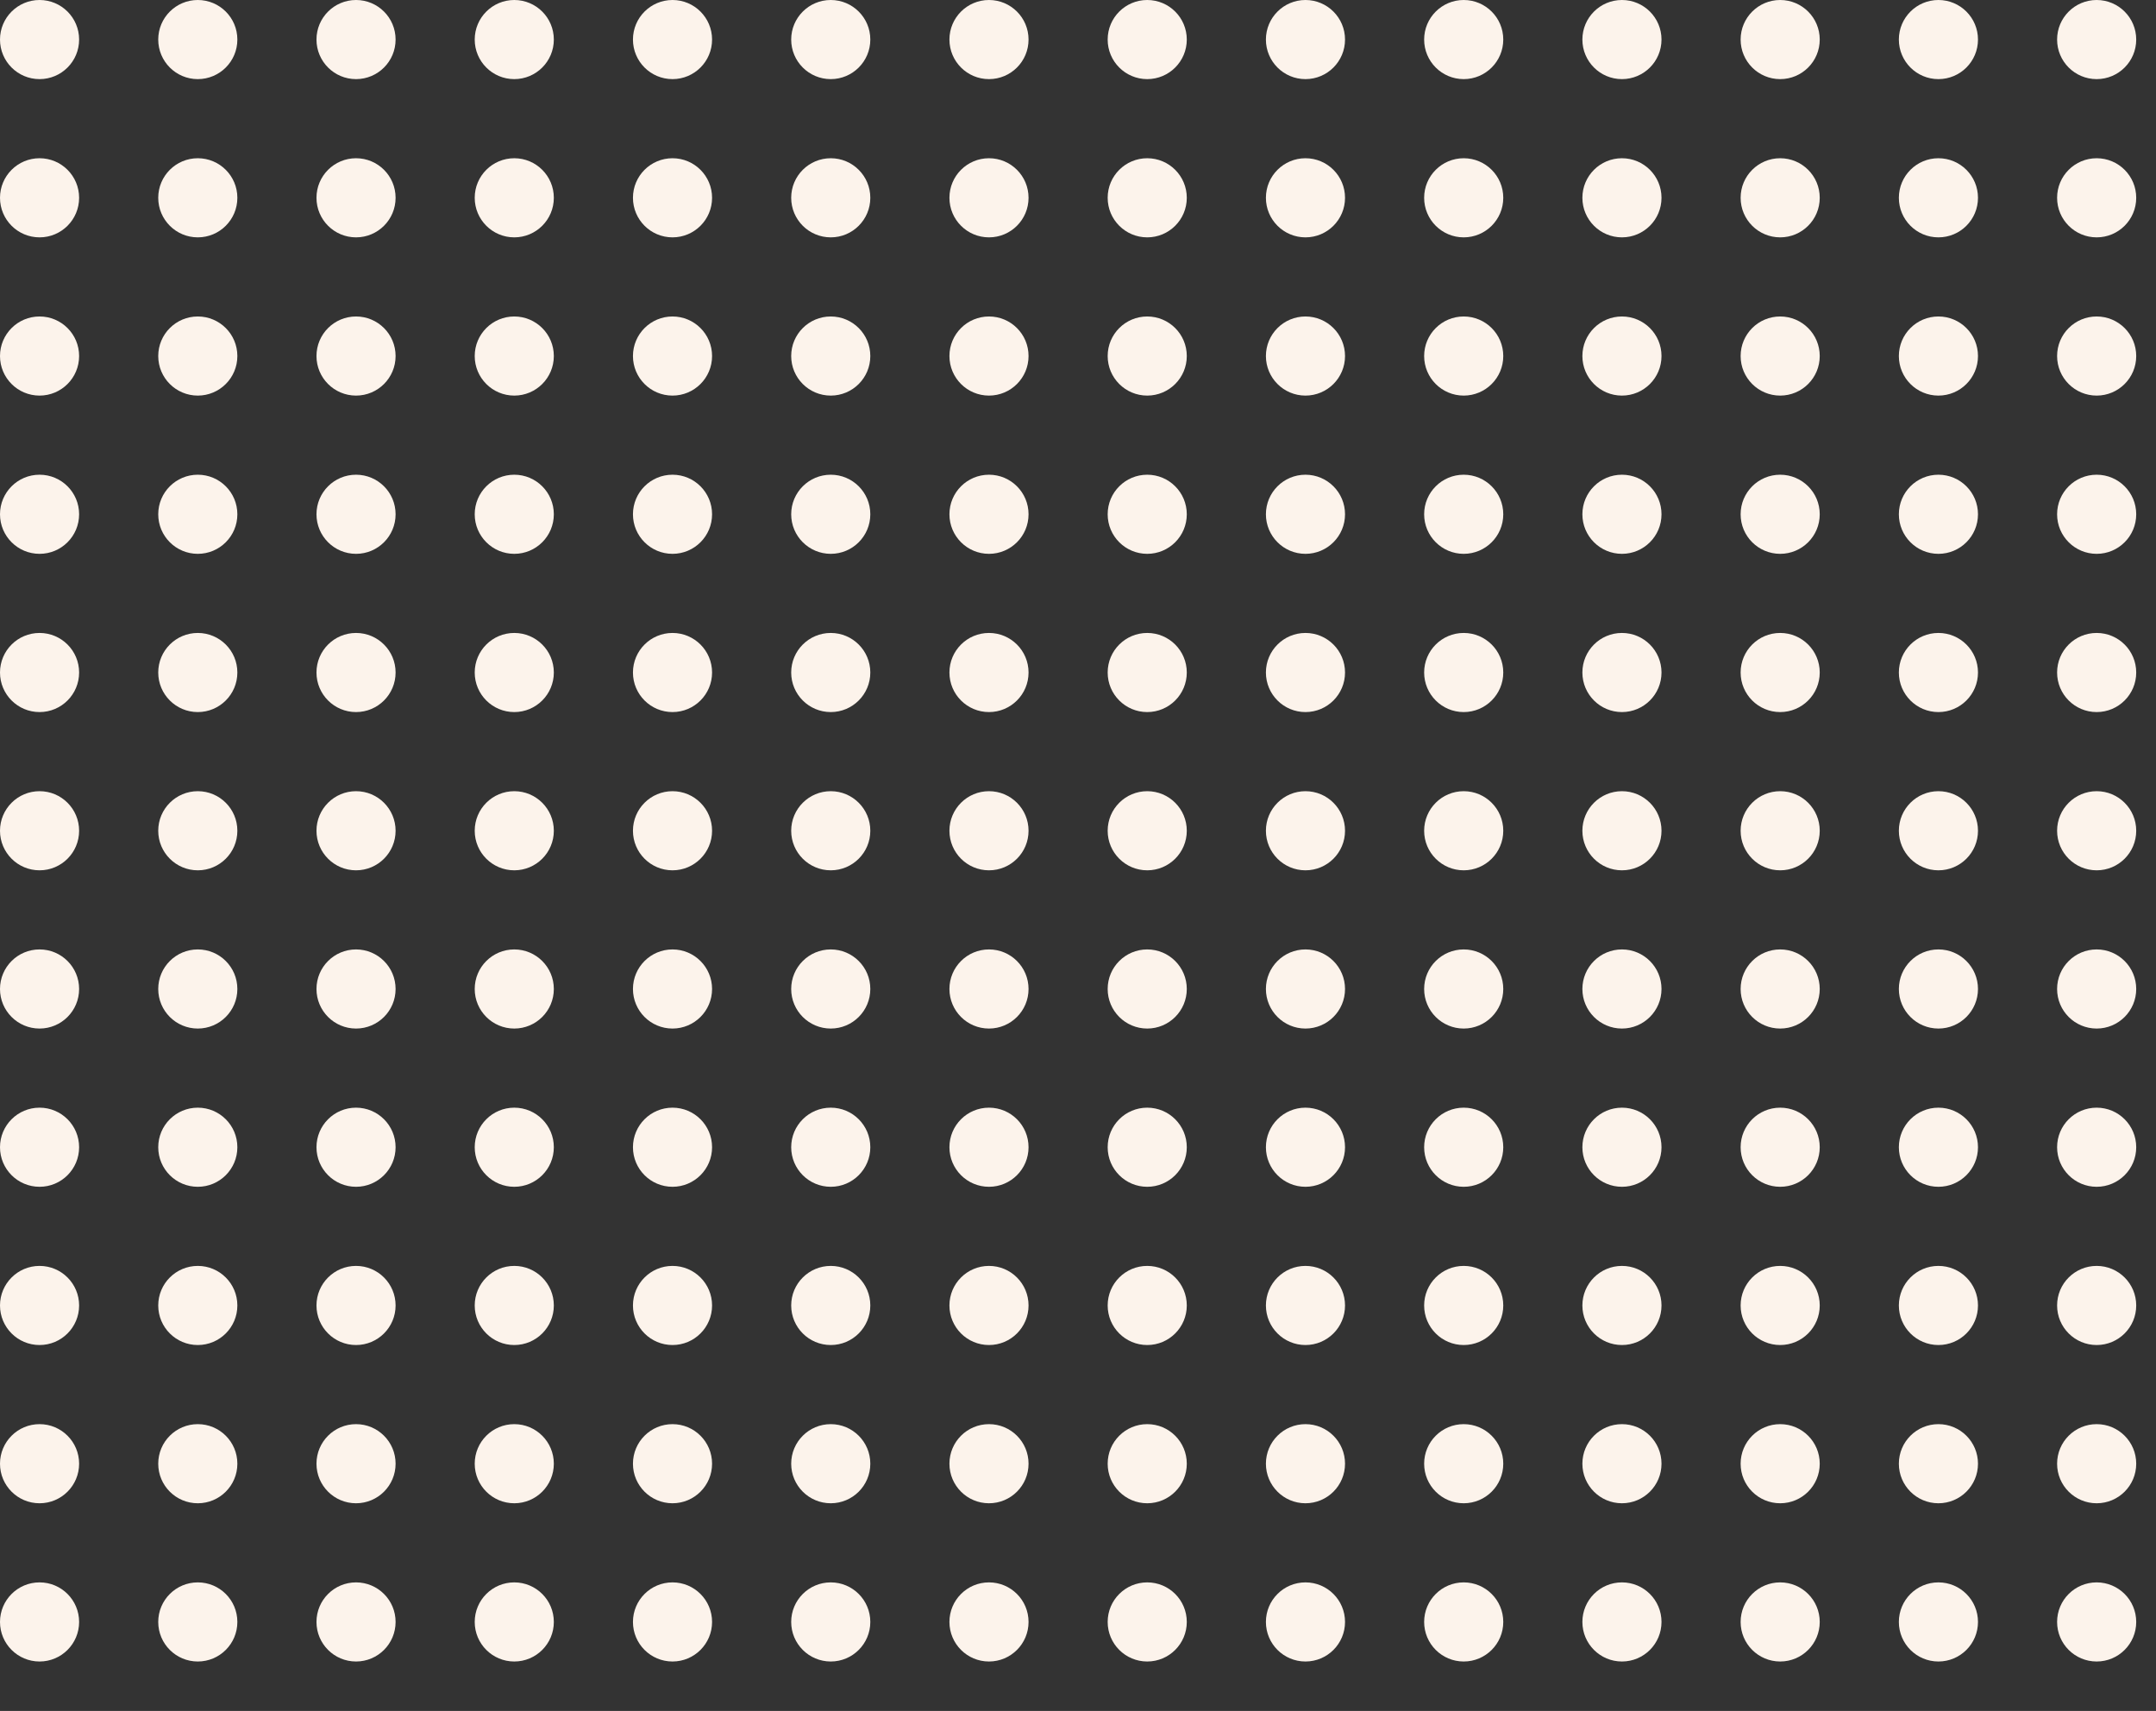 <svg xmlns="http://www.w3.org/2000/svg" xmlns:xlink="http://www.w3.org/1999/xlink" width="218" height="173" viewBox="0 0 218 173">
  <rect x="0" y="0" width="218" height="173" fill="#333333" stroke="none"/>
  <defs>
    <clipPath id="clip-path">
      <rect width="218" height="173" fill="none"/>
    </clipPath>
  </defs>
  <g id="Repeat_Grid_13" data-name="Repeat Grid 13" clip-path="url(#clip-path)">
    <g transform="translate(-1621 -3053)">
      <circle id="Ellipse_5" data-name="Ellipse 5" cx="4" cy="4" r="4" transform="translate(1621 3053)" fill="#fcf3eb"/>
    </g>
    <g transform="translate(-1605 -3053)">
      <circle id="Ellipse_5-2" data-name="Ellipse 5" cx="4" cy="4" r="4" transform="translate(1621 3053)" fill="#fcf3eb"/>
    </g>
    <g transform="translate(-1589 -3053)">
      <circle id="Ellipse_5-3" data-name="Ellipse 5" cx="4" cy="4" r="4" transform="translate(1621 3053)" fill="#fcf3eb"/>
    </g>
    <g transform="translate(-1573 -3053)">
      <circle id="Ellipse_5-4" data-name="Ellipse 5" cx="4" cy="4" r="4" transform="translate(1621 3053)" fill="#fcf3eb"/>
    </g>
    <g transform="translate(-1557 -3053)">
      <circle id="Ellipse_5-5" data-name="Ellipse 5" cx="4" cy="4" r="4" transform="translate(1621 3053)" fill="#fcf3eb"/>
    </g>
    <g transform="translate(-1541 -3053)">
      <circle id="Ellipse_5-6" data-name="Ellipse 5" cx="4" cy="4" r="4" transform="translate(1621 3053)" fill="#fcf3eb"/>
    </g>
    <g transform="translate(-1525 -3053)">
      <circle id="Ellipse_5-7" data-name="Ellipse 5" cx="4" cy="4" r="4" transform="translate(1621 3053)" fill="#fcf3eb"/>
    </g>
    <g transform="translate(-1509 -3053)">
      <circle id="Ellipse_5-8" data-name="Ellipse 5" cx="4" cy="4" r="4" transform="translate(1621 3053)" fill="#fcf3eb"/>
    </g>
    <g transform="translate(-1493 -3053)">
      <circle id="Ellipse_5-9" data-name="Ellipse 5" cx="4" cy="4" r="4" transform="translate(1621 3053)" fill="#fcf3eb"/>
    </g>
    <g transform="translate(-1477 -3053)">
      <circle id="Ellipse_5-10" data-name="Ellipse 5" cx="4" cy="4" r="4" transform="translate(1621 3053)" fill="#fcf3eb"/>
    </g>
    <g transform="translate(-1461 -3053)">
      <circle id="Ellipse_5-11" data-name="Ellipse 5" cx="4" cy="4" r="4" transform="translate(1621 3053)" fill="#fcf3eb"/>
    </g>
    <g transform="translate(-1445 -3053)">
      <circle id="Ellipse_5-12" data-name="Ellipse 5" cx="4" cy="4" r="4" transform="translate(1621 3053)" fill="#fcf3eb"/>
    </g>
    <g transform="translate(-1429 -3053)">
      <circle id="Ellipse_5-13" data-name="Ellipse 5" cx="4" cy="4" r="4" transform="translate(1621 3053)" fill="#fcf3eb"/>
    </g>
    <g transform="translate(-1413 -3053)">
      <circle id="Ellipse_5-14" data-name="Ellipse 5" cx="4" cy="4" r="4" transform="translate(1621 3053)" fill="#fcf3eb"/>
    </g>
    <g transform="translate(-1621 -3037)">
      <circle id="Ellipse_5-15" data-name="Ellipse 5" cx="4" cy="4" r="4" transform="translate(1621 3053)" fill="#fcf3eb"/>
    </g>
    <g transform="translate(-1605 -3037)">
      <circle id="Ellipse_5-16" data-name="Ellipse 5" cx="4" cy="4" r="4" transform="translate(1621 3053)" fill="#fcf3eb"/>
    </g>
    <g transform="translate(-1589 -3037)">
      <circle id="Ellipse_5-17" data-name="Ellipse 5" cx="4" cy="4" r="4" transform="translate(1621 3053)" fill="#fcf3eb"/>
    </g>
    <g transform="translate(-1573 -3037)">
      <circle id="Ellipse_5-18" data-name="Ellipse 5" cx="4" cy="4" r="4" transform="translate(1621 3053)" fill="#fcf3eb"/>
    </g>
    <g transform="translate(-1557 -3037)">
      <circle id="Ellipse_5-19" data-name="Ellipse 5" cx="4" cy="4" r="4" transform="translate(1621 3053)" fill="#fcf3eb"/>
    </g>
    <g transform="translate(-1541 -3037)">
      <circle id="Ellipse_5-20" data-name="Ellipse 5" cx="4" cy="4" r="4" transform="translate(1621 3053)" fill="#fcf3eb"/>
    </g>
    <g transform="translate(-1525 -3037)">
      <circle id="Ellipse_5-21" data-name="Ellipse 5" cx="4" cy="4" r="4" transform="translate(1621 3053)" fill="#fcf3eb"/>
    </g>
    <g transform="translate(-1509 -3037)">
      <circle id="Ellipse_5-22" data-name="Ellipse 5" cx="4" cy="4" r="4" transform="translate(1621 3053)" fill="#fcf3eb"/>
    </g>
    <g transform="translate(-1493 -3037)">
      <circle id="Ellipse_5-23" data-name="Ellipse 5" cx="4" cy="4" r="4" transform="translate(1621 3053)" fill="#fcf3eb"/>
    </g>
    <g transform="translate(-1477 -3037)">
      <circle id="Ellipse_5-24" data-name="Ellipse 5" cx="4" cy="4" r="4" transform="translate(1621 3053)" fill="#fcf3eb"/>
    </g>
    <g transform="translate(-1461 -3037)">
      <circle id="Ellipse_5-25" data-name="Ellipse 5" cx="4" cy="4" r="4" transform="translate(1621 3053)" fill="#fcf3eb"/>
    </g>
    <g transform="translate(-1445 -3037)">
      <circle id="Ellipse_5-26" data-name="Ellipse 5" cx="4" cy="4" r="4" transform="translate(1621 3053)" fill="#fcf3eb"/>
    </g>
    <g transform="translate(-1429 -3037)">
      <circle id="Ellipse_5-27" data-name="Ellipse 5" cx="4" cy="4" r="4" transform="translate(1621 3053)" fill="#fcf3eb"/>
    </g>
    <g transform="translate(-1413 -3037)">
      <circle id="Ellipse_5-28" data-name="Ellipse 5" cx="4" cy="4" r="4" transform="translate(1621 3053)" fill="#fcf3eb"/>
    </g>
    <g transform="translate(-1621 -3021)">
      <circle id="Ellipse_5-29" data-name="Ellipse 5" cx="4" cy="4" r="4" transform="translate(1621 3053)" fill="#fcf3eb"/>
    </g>
    <g transform="translate(-1605 -3021)">
      <circle id="Ellipse_5-30" data-name="Ellipse 5" cx="4" cy="4" r="4" transform="translate(1621 3053)" fill="#fcf3eb"/>
    </g>
    <g transform="translate(-1589 -3021)">
      <circle id="Ellipse_5-31" data-name="Ellipse 5" cx="4" cy="4" r="4" transform="translate(1621 3053)" fill="#fcf3eb"/>
    </g>
    <g transform="translate(-1573 -3021)">
      <circle id="Ellipse_5-32" data-name="Ellipse 5" cx="4" cy="4" r="4" transform="translate(1621 3053)" fill="#fcf3eb"/>
    </g>
    <g transform="translate(-1557 -3021)">
      <circle id="Ellipse_5-33" data-name="Ellipse 5" cx="4" cy="4" r="4" transform="translate(1621 3053)" fill="#fcf3eb"/>
    </g>
    <g transform="translate(-1541 -3021)">
      <circle id="Ellipse_5-34" data-name="Ellipse 5" cx="4" cy="4" r="4" transform="translate(1621 3053)" fill="#fcf3eb"/>
    </g>
    <g transform="translate(-1525 -3021)">
      <circle id="Ellipse_5-35" data-name="Ellipse 5" cx="4" cy="4" r="4" transform="translate(1621 3053)" fill="#fcf3eb"/>
    </g>
    <g transform="translate(-1509 -3021)">
      <circle id="Ellipse_5-36" data-name="Ellipse 5" cx="4" cy="4" r="4" transform="translate(1621 3053)" fill="#fcf3eb"/>
    </g>
    <g transform="translate(-1493 -3021)">
      <circle id="Ellipse_5-37" data-name="Ellipse 5" cx="4" cy="4" r="4" transform="translate(1621 3053)" fill="#fcf3eb"/>
    </g>
    <g transform="translate(-1477 -3021)">
      <circle id="Ellipse_5-38" data-name="Ellipse 5" cx="4" cy="4" r="4" transform="translate(1621 3053)" fill="#fcf3eb"/>
    </g>
    <g transform="translate(-1461 -3021)">
      <circle id="Ellipse_5-39" data-name="Ellipse 5" cx="4" cy="4" r="4" transform="translate(1621 3053)" fill="#fcf3eb"/>
    </g>
    <g transform="translate(-1445 -3021)">
      <circle id="Ellipse_5-40" data-name="Ellipse 5" cx="4" cy="4" r="4" transform="translate(1621 3053)" fill="#fcf3eb"/>
    </g>
    <g transform="translate(-1429 -3021)">
      <circle id="Ellipse_5-41" data-name="Ellipse 5" cx="4" cy="4" r="4" transform="translate(1621 3053)" fill="#fcf3eb"/>
    </g>
    <g transform="translate(-1413 -3021)">
      <circle id="Ellipse_5-42" data-name="Ellipse 5" cx="4" cy="4" r="4" transform="translate(1621 3053)" fill="#fcf3eb"/>
    </g>
    <g transform="translate(-1621 -3005)">
      <circle id="Ellipse_5-43" data-name="Ellipse 5" cx="4" cy="4" r="4" transform="translate(1621 3053)" fill="#fcf3eb"/>
    </g>
    <g transform="translate(-1605 -3005)">
      <circle id="Ellipse_5-44" data-name="Ellipse 5" cx="4" cy="4" r="4" transform="translate(1621 3053)" fill="#fcf3eb"/>
    </g>
    <g transform="translate(-1589 -3005)">
      <circle id="Ellipse_5-45" data-name="Ellipse 5" cx="4" cy="4" r="4" transform="translate(1621 3053)" fill="#fcf3eb"/>
    </g>
    <g transform="translate(-1573 -3005)">
      <circle id="Ellipse_5-46" data-name="Ellipse 5" cx="4" cy="4" r="4" transform="translate(1621 3053)" fill="#fcf3eb"/>
    </g>
    <g transform="translate(-1557 -3005)">
      <circle id="Ellipse_5-47" data-name="Ellipse 5" cx="4" cy="4" r="4" transform="translate(1621 3053)" fill="#fcf3eb"/>
    </g>
    <g transform="translate(-1541 -3005)">
      <circle id="Ellipse_5-48" data-name="Ellipse 5" cx="4" cy="4" r="4" transform="translate(1621 3053)" fill="#fcf3eb"/>
    </g>
    <g transform="translate(-1525 -3005)">
      <circle id="Ellipse_5-49" data-name="Ellipse 5" cx="4" cy="4" r="4" transform="translate(1621 3053)" fill="#fcf3eb"/>
    </g>
    <g transform="translate(-1509 -3005)">
      <circle id="Ellipse_5-50" data-name="Ellipse 5" cx="4" cy="4" r="4" transform="translate(1621 3053)" fill="#fcf3eb"/>
    </g>
    <g transform="translate(-1493 -3005)">
      <circle id="Ellipse_5-51" data-name="Ellipse 5" cx="4" cy="4" r="4" transform="translate(1621 3053)" fill="#fcf3eb"/>
    </g>
    <g transform="translate(-1477 -3005)">
      <circle id="Ellipse_5-52" data-name="Ellipse 5" cx="4" cy="4" r="4" transform="translate(1621 3053)" fill="#fcf3eb"/>
    </g>
    <g transform="translate(-1461 -3005)">
      <circle id="Ellipse_5-53" data-name="Ellipse 5" cx="4" cy="4" r="4" transform="translate(1621 3053)" fill="#fcf3eb"/>
    </g>
    <g transform="translate(-1445 -3005)">
      <circle id="Ellipse_5-54" data-name="Ellipse 5" cx="4" cy="4" r="4" transform="translate(1621 3053)" fill="#fcf3eb"/>
    </g>
    <g transform="translate(-1429 -3005)">
      <circle id="Ellipse_5-55" data-name="Ellipse 5" cx="4" cy="4" r="4" transform="translate(1621 3053)" fill="#fcf3eb"/>
    </g>
    <g transform="translate(-1413 -3005)">
      <circle id="Ellipse_5-56" data-name="Ellipse 5" cx="4" cy="4" r="4" transform="translate(1621 3053)" fill="#fcf3eb"/>
    </g>
    <g transform="translate(-1621 -2989)">
      <circle id="Ellipse_5-57" data-name="Ellipse 5" cx="4" cy="4" r="4" transform="translate(1621 3053)" fill="#fcf3eb"/>
    </g>
    <g transform="translate(-1605 -2989)">
      <circle id="Ellipse_5-58" data-name="Ellipse 5" cx="4" cy="4" r="4" transform="translate(1621 3053)" fill="#fcf3eb"/>
    </g>
    <g transform="translate(-1589 -2989)">
      <circle id="Ellipse_5-59" data-name="Ellipse 5" cx="4" cy="4" r="4" transform="translate(1621 3053)" fill="#fcf3eb"/>
    </g>
    <g transform="translate(-1573 -2989)">
      <circle id="Ellipse_5-60" data-name="Ellipse 5" cx="4" cy="4" r="4" transform="translate(1621 3053)" fill="#fcf3eb"/>
    </g>
    <g transform="translate(-1557 -2989)">
      <circle id="Ellipse_5-61" data-name="Ellipse 5" cx="4" cy="4" r="4" transform="translate(1621 3053)" fill="#fcf3eb"/>
    </g>
    <g transform="translate(-1541 -2989)">
      <circle id="Ellipse_5-62" data-name="Ellipse 5" cx="4" cy="4" r="4" transform="translate(1621 3053)" fill="#fcf3eb"/>
    </g>
    <g transform="translate(-1525 -2989)">
      <circle id="Ellipse_5-63" data-name="Ellipse 5" cx="4" cy="4" r="4" transform="translate(1621 3053)" fill="#fcf3eb"/>
    </g>
    <g transform="translate(-1509 -2989)">
      <circle id="Ellipse_5-64" data-name="Ellipse 5" cx="4" cy="4" r="4" transform="translate(1621 3053)" fill="#fcf3eb"/>
    </g>
    <g transform="translate(-1493 -2989)">
      <circle id="Ellipse_5-65" data-name="Ellipse 5" cx="4" cy="4" r="4" transform="translate(1621 3053)" fill="#fcf3eb"/>
    </g>
    <g transform="translate(-1477 -2989)">
      <circle id="Ellipse_5-66" data-name="Ellipse 5" cx="4" cy="4" r="4" transform="translate(1621 3053)" fill="#fcf3eb"/>
    </g>
    <g transform="translate(-1461 -2989)">
      <circle id="Ellipse_5-67" data-name="Ellipse 5" cx="4" cy="4" r="4" transform="translate(1621 3053)" fill="#fcf3eb"/>
    </g>
    <g transform="translate(-1445 -2989)">
      <circle id="Ellipse_5-68" data-name="Ellipse 5" cx="4" cy="4" r="4" transform="translate(1621 3053)" fill="#fcf3eb"/>
    </g>
    <g transform="translate(-1429 -2989)">
      <circle id="Ellipse_5-69" data-name="Ellipse 5" cx="4" cy="4" r="4" transform="translate(1621 3053)" fill="#fcf3eb"/>
    </g>
    <g transform="translate(-1413 -2989)">
      <circle id="Ellipse_5-70" data-name="Ellipse 5" cx="4" cy="4" r="4" transform="translate(1621 3053)" fill="#fcf3eb"/>
    </g>
    <g transform="translate(-1621 -2973)">
      <circle id="Ellipse_5-71" data-name="Ellipse 5" cx="4" cy="4" r="4" transform="translate(1621 3053)" fill="#fcf3eb"/>
    </g>
    <g transform="translate(-1605 -2973)">
      <circle id="Ellipse_5-72" data-name="Ellipse 5" cx="4" cy="4" r="4" transform="translate(1621 3053)" fill="#fcf3eb"/>
    </g>
    <g transform="translate(-1589 -2973)">
      <circle id="Ellipse_5-73" data-name="Ellipse 5" cx="4" cy="4" r="4" transform="translate(1621 3053)" fill="#fcf3eb"/>
    </g>
    <g transform="translate(-1573 -2973)">
      <circle id="Ellipse_5-74" data-name="Ellipse 5" cx="4" cy="4" r="4" transform="translate(1621 3053)" fill="#fcf3eb"/>
    </g>
    <g transform="translate(-1557 -2973)">
      <circle id="Ellipse_5-75" data-name="Ellipse 5" cx="4" cy="4" r="4" transform="translate(1621 3053)" fill="#fcf3eb"/>
    </g>
    <g transform="translate(-1541 -2973)">
      <circle id="Ellipse_5-76" data-name="Ellipse 5" cx="4" cy="4" r="4" transform="translate(1621 3053)" fill="#fcf3eb"/>
    </g>
    <g transform="translate(-1525 -2973)">
      <circle id="Ellipse_5-77" data-name="Ellipse 5" cx="4" cy="4" r="4" transform="translate(1621 3053)" fill="#fcf3eb"/>
    </g>
    <g transform="translate(-1509 -2973)">
      <circle id="Ellipse_5-78" data-name="Ellipse 5" cx="4" cy="4" r="4" transform="translate(1621 3053)" fill="#fcf3eb"/>
    </g>
    <g transform="translate(-1493 -2973)">
      <circle id="Ellipse_5-79" data-name="Ellipse 5" cx="4" cy="4" r="4" transform="translate(1621 3053)" fill="#fcf3eb"/>
    </g>
    <g transform="translate(-1477 -2973)">
      <circle id="Ellipse_5-80" data-name="Ellipse 5" cx="4" cy="4" r="4" transform="translate(1621 3053)" fill="#fcf3eb"/>
    </g>
    <g transform="translate(-1461 -2973)">
      <circle id="Ellipse_5-81" data-name="Ellipse 5" cx="4" cy="4" r="4" transform="translate(1621 3053)" fill="#fcf3eb"/>
    </g>
    <g transform="translate(-1445 -2973)">
      <circle id="Ellipse_5-82" data-name="Ellipse 5" cx="4" cy="4" r="4" transform="translate(1621 3053)" fill="#fcf3eb"/>
    </g>
    <g transform="translate(-1429 -2973)">
      <circle id="Ellipse_5-83" data-name="Ellipse 5" cx="4" cy="4" r="4" transform="translate(1621 3053)" fill="#fcf3eb"/>
    </g>
    <g transform="translate(-1413 -2973)">
      <circle id="Ellipse_5-84" data-name="Ellipse 5" cx="4" cy="4" r="4" transform="translate(1621 3053)" fill="#fcf3eb"/>
    </g>
    <g transform="translate(-1621 -2957)">
      <circle id="Ellipse_5-85" data-name="Ellipse 5" cx="4" cy="4" r="4" transform="translate(1621 3053)" fill="#fcf3eb"/>
    </g>
    <g transform="translate(-1605 -2957)">
      <circle id="Ellipse_5-86" data-name="Ellipse 5" cx="4" cy="4" r="4" transform="translate(1621 3053)" fill="#fcf3eb"/>
    </g>
    <g transform="translate(-1589 -2957)">
      <circle id="Ellipse_5-87" data-name="Ellipse 5" cx="4" cy="4" r="4" transform="translate(1621 3053)" fill="#fcf3eb"/>
    </g>
    <g transform="translate(-1573 -2957)">
      <circle id="Ellipse_5-88" data-name="Ellipse 5" cx="4" cy="4" r="4" transform="translate(1621 3053)" fill="#fcf3eb"/>
    </g>
    <g transform="translate(-1557 -2957)">
      <circle id="Ellipse_5-89" data-name="Ellipse 5" cx="4" cy="4" r="4" transform="translate(1621 3053)" fill="#fcf3eb"/>
    </g>
    <g transform="translate(-1541 -2957)">
      <circle id="Ellipse_5-90" data-name="Ellipse 5" cx="4" cy="4" r="4" transform="translate(1621 3053)" fill="#fcf3eb"/>
    </g>
    <g transform="translate(-1525 -2957)">
      <circle id="Ellipse_5-91" data-name="Ellipse 5" cx="4" cy="4" r="4" transform="translate(1621 3053)" fill="#fcf3eb"/>
    </g>
    <g transform="translate(-1509 -2957)">
      <circle id="Ellipse_5-92" data-name="Ellipse 5" cx="4" cy="4" r="4" transform="translate(1621 3053)" fill="#fcf3eb"/>
    </g>
    <g transform="translate(-1493 -2957)">
      <circle id="Ellipse_5-93" data-name="Ellipse 5" cx="4" cy="4" r="4" transform="translate(1621 3053)" fill="#fcf3eb"/>
    </g>
    <g transform="translate(-1477 -2957)">
      <circle id="Ellipse_5-94" data-name="Ellipse 5" cx="4" cy="4" r="4" transform="translate(1621 3053)" fill="#fcf3eb"/>
    </g>
    <g transform="translate(-1461 -2957)">
      <circle id="Ellipse_5-95" data-name="Ellipse 5" cx="4" cy="4" r="4" transform="translate(1621 3053)" fill="#fcf3eb"/>
    </g>
    <g transform="translate(-1445 -2957)">
      <circle id="Ellipse_5-96" data-name="Ellipse 5" cx="4" cy="4" r="4" transform="translate(1621 3053)" fill="#fcf3eb"/>
    </g>
    <g transform="translate(-1429 -2957)">
      <circle id="Ellipse_5-97" data-name="Ellipse 5" cx="4" cy="4" r="4" transform="translate(1621 3053)" fill="#fcf3eb"/>
    </g>
    <g transform="translate(-1413 -2957)">
      <circle id="Ellipse_5-98" data-name="Ellipse 5" cx="4" cy="4" r="4" transform="translate(1621 3053)" fill="#fcf3eb"/>
    </g>
    <g transform="translate(-1621 -2941)">
      <circle id="Ellipse_5-99" data-name="Ellipse 5" cx="4" cy="4" r="4" transform="translate(1621 3053)" fill="#fcf3eb"/>
    </g>
    <g transform="translate(-1605 -2941)">
      <circle id="Ellipse_5-100" data-name="Ellipse 5" cx="4" cy="4" r="4" transform="translate(1621 3053)" fill="#fcf3eb"/>
    </g>
    <g transform="translate(-1589 -2941)">
      <circle id="Ellipse_5-101" data-name="Ellipse 5" cx="4" cy="4" r="4" transform="translate(1621 3053)" fill="#fcf3eb"/>
    </g>
    <g transform="translate(-1573 -2941)">
      <circle id="Ellipse_5-102" data-name="Ellipse 5" cx="4" cy="4" r="4" transform="translate(1621 3053)" fill="#fcf3eb"/>
    </g>
    <g transform="translate(-1557 -2941)">
      <circle id="Ellipse_5-103" data-name="Ellipse 5" cx="4" cy="4" r="4" transform="translate(1621 3053)" fill="#fcf3eb"/>
    </g>
    <g transform="translate(-1541 -2941)">
      <circle id="Ellipse_5-104" data-name="Ellipse 5" cx="4" cy="4" r="4" transform="translate(1621 3053)" fill="#fcf3eb"/>
    </g>
    <g transform="translate(-1525 -2941)">
      <circle id="Ellipse_5-105" data-name="Ellipse 5" cx="4" cy="4" r="4" transform="translate(1621 3053)" fill="#fcf3eb"/>
    </g>
    <g transform="translate(-1509 -2941)">
      <circle id="Ellipse_5-106" data-name="Ellipse 5" cx="4" cy="4" r="4" transform="translate(1621 3053)" fill="#fcf3eb"/>
    </g>
    <g transform="translate(-1493 -2941)">
      <circle id="Ellipse_5-107" data-name="Ellipse 5" cx="4" cy="4" r="4" transform="translate(1621 3053)" fill="#fcf3eb"/>
    </g>
    <g transform="translate(-1477 -2941)">
      <circle id="Ellipse_5-108" data-name="Ellipse 5" cx="4" cy="4" r="4" transform="translate(1621 3053)" fill="#fcf3eb"/>
    </g>
    <g transform="translate(-1461 -2941)">
      <circle id="Ellipse_5-109" data-name="Ellipse 5" cx="4" cy="4" r="4" transform="translate(1621 3053)" fill="#fcf3eb"/>
    </g>
    <g transform="translate(-1445 -2941)">
      <circle id="Ellipse_5-110" data-name="Ellipse 5" cx="4" cy="4" r="4" transform="translate(1621 3053)" fill="#fcf3eb"/>
    </g>
    <g transform="translate(-1429 -2941)">
      <circle id="Ellipse_5-111" data-name="Ellipse 5" cx="4" cy="4" r="4" transform="translate(1621 3053)" fill="#fcf3eb"/>
    </g>
    <g transform="translate(-1413 -2941)">
      <circle id="Ellipse_5-112" data-name="Ellipse 5" cx="4" cy="4" r="4" transform="translate(1621 3053)" fill="#fcf3eb"/>
    </g>
    <g transform="translate(-1621 -2925)">
      <circle id="Ellipse_5-113" data-name="Ellipse 5" cx="4" cy="4" r="4" transform="translate(1621 3053)" fill="#fcf3eb"/>
    </g>
    <g transform="translate(-1605 -2925)">
      <circle id="Ellipse_5-114" data-name="Ellipse 5" cx="4" cy="4" r="4" transform="translate(1621 3053)" fill="#fcf3eb"/>
    </g>
    <g transform="translate(-1589 -2925)">
      <circle id="Ellipse_5-115" data-name="Ellipse 5" cx="4" cy="4" r="4" transform="translate(1621 3053)" fill="#fcf3eb"/>
    </g>
    <g transform="translate(-1573 -2925)">
      <circle id="Ellipse_5-116" data-name="Ellipse 5" cx="4" cy="4" r="4" transform="translate(1621 3053)" fill="#fcf3eb"/>
    </g>
    <g transform="translate(-1557 -2925)">
      <circle id="Ellipse_5-117" data-name="Ellipse 5" cx="4" cy="4" r="4" transform="translate(1621 3053)" fill="#fcf3eb"/>
    </g>
    <g transform="translate(-1541 -2925)">
      <circle id="Ellipse_5-118" data-name="Ellipse 5" cx="4" cy="4" r="4" transform="translate(1621 3053)" fill="#fcf3eb"/>
    </g>
    <g transform="translate(-1525 -2925)">
      <circle id="Ellipse_5-119" data-name="Ellipse 5" cx="4" cy="4" r="4" transform="translate(1621 3053)" fill="#fcf3eb"/>
    </g>
    <g transform="translate(-1509 -2925)">
      <circle id="Ellipse_5-120" data-name="Ellipse 5" cx="4" cy="4" r="4" transform="translate(1621 3053)" fill="#fcf3eb"/>
    </g>
    <g transform="translate(-1493 -2925)">
      <circle id="Ellipse_5-121" data-name="Ellipse 5" cx="4" cy="4" r="4" transform="translate(1621 3053)" fill="#fcf3eb"/>
    </g>
    <g transform="translate(-1477 -2925)">
      <circle id="Ellipse_5-122" data-name="Ellipse 5" cx="4" cy="4" r="4" transform="translate(1621 3053)" fill="#fcf3eb"/>
    </g>
    <g transform="translate(-1461 -2925)">
      <circle id="Ellipse_5-123" data-name="Ellipse 5" cx="4" cy="4" r="4" transform="translate(1621 3053)" fill="#fcf3eb"/>
    </g>
    <g transform="translate(-1445 -2925)">
      <circle id="Ellipse_5-124" data-name="Ellipse 5" cx="4" cy="4" r="4" transform="translate(1621 3053)" fill="#fcf3eb"/>
    </g>
    <g transform="translate(-1429 -2925)">
      <circle id="Ellipse_5-125" data-name="Ellipse 5" cx="4" cy="4" r="4" transform="translate(1621 3053)" fill="#fcf3eb"/>
    </g>
    <g transform="translate(-1413 -2925)">
      <circle id="Ellipse_5-126" data-name="Ellipse 5" cx="4" cy="4" r="4" transform="translate(1621 3053)" fill="#fcf3eb"/>
    </g>
    <g transform="translate(-1621 -2909)">
      <circle id="Ellipse_5-127" data-name="Ellipse 5" cx="4" cy="4" r="4" transform="translate(1621 3053)" fill="#fcf3eb"/>
    </g>
    <g transform="translate(-1605 -2909)">
      <circle id="Ellipse_5-128" data-name="Ellipse 5" cx="4" cy="4" r="4" transform="translate(1621 3053)" fill="#fcf3eb"/>
    </g>
    <g transform="translate(-1589 -2909)">
      <circle id="Ellipse_5-129" data-name="Ellipse 5" cx="4" cy="4" r="4" transform="translate(1621 3053)" fill="#fcf3eb"/>
    </g>
    <g transform="translate(-1573 -2909)">
      <circle id="Ellipse_5-130" data-name="Ellipse 5" cx="4" cy="4" r="4" transform="translate(1621 3053)" fill="#fcf3eb"/>
    </g>
    <g transform="translate(-1557 -2909)">
      <circle id="Ellipse_5-131" data-name="Ellipse 5" cx="4" cy="4" r="4" transform="translate(1621 3053)" fill="#fcf3eb"/>
    </g>
    <g transform="translate(-1541 -2909)">
      <circle id="Ellipse_5-132" data-name="Ellipse 5" cx="4" cy="4" r="4" transform="translate(1621 3053)" fill="#fcf3eb"/>
    </g>
    <g transform="translate(-1525 -2909)">
      <circle id="Ellipse_5-133" data-name="Ellipse 5" cx="4" cy="4" r="4" transform="translate(1621 3053)" fill="#fcf3eb"/>
    </g>
    <g transform="translate(-1509 -2909)">
      <circle id="Ellipse_5-134" data-name="Ellipse 5" cx="4" cy="4" r="4" transform="translate(1621 3053)" fill="#fcf3eb"/>
    </g>
    <g transform="translate(-1493 -2909)">
      <circle id="Ellipse_5-135" data-name="Ellipse 5" cx="4" cy="4" r="4" transform="translate(1621 3053)" fill="#fcf3eb"/>
    </g>
    <g transform="translate(-1477 -2909)">
      <circle id="Ellipse_5-136" data-name="Ellipse 5" cx="4" cy="4" r="4" transform="translate(1621 3053)" fill="#fcf3eb"/>
    </g>
    <g transform="translate(-1461 -2909)">
      <circle id="Ellipse_5-137" data-name="Ellipse 5" cx="4" cy="4" r="4" transform="translate(1621 3053)" fill="#fcf3eb"/>
    </g>
    <g transform="translate(-1445 -2909)">
      <circle id="Ellipse_5-138" data-name="Ellipse 5" cx="4" cy="4" r="4" transform="translate(1621 3053)" fill="#fcf3eb"/>
    </g>
    <g transform="translate(-1429 -2909)">
      <circle id="Ellipse_5-139" data-name="Ellipse 5" cx="4" cy="4" r="4" transform="translate(1621 3053)" fill="#fcf3eb"/>
    </g>
    <g transform="translate(-1413 -2909)">
      <circle id="Ellipse_5-140" data-name="Ellipse 5" cx="4" cy="4" r="4" transform="translate(1621 3053)" fill="#fcf3eb"/>
    </g>
    <g transform="translate(-1621 -2893)">
      <circle id="Ellipse_5-141" data-name="Ellipse 5" cx="4" cy="4" r="4" transform="translate(1621 3053)" fill="#fcf3eb"/>
    </g>
    <g transform="translate(-1605 -2893)">
      <circle id="Ellipse_5-142" data-name="Ellipse 5" cx="4" cy="4" r="4" transform="translate(1621 3053)" fill="#fcf3eb"/>
    </g>
    <g transform="translate(-1589 -2893)">
      <circle id="Ellipse_5-143" data-name="Ellipse 5" cx="4" cy="4" r="4" transform="translate(1621 3053)" fill="#fcf3eb"/>
    </g>
    <g transform="translate(-1573 -2893)">
      <circle id="Ellipse_5-144" data-name="Ellipse 5" cx="4" cy="4" r="4" transform="translate(1621 3053)" fill="#fcf3eb"/>
    </g>
    <g transform="translate(-1557 -2893)">
      <circle id="Ellipse_5-145" data-name="Ellipse 5" cx="4" cy="4" r="4" transform="translate(1621 3053)" fill="#fcf3eb"/>
    </g>
    <g transform="translate(-1541 -2893)">
      <circle id="Ellipse_5-146" data-name="Ellipse 5" cx="4" cy="4" r="4" transform="translate(1621 3053)" fill="#fcf3eb"/>
    </g>
    <g transform="translate(-1525 -2893)">
      <circle id="Ellipse_5-147" data-name="Ellipse 5" cx="4" cy="4" r="4" transform="translate(1621 3053)" fill="#fcf3eb"/>
    </g>
    <g transform="translate(-1509 -2893)">
      <circle id="Ellipse_5-148" data-name="Ellipse 5" cx="4" cy="4" r="4" transform="translate(1621 3053)" fill="#fcf3eb"/>
    </g>
    <g transform="translate(-1493 -2893)">
      <circle id="Ellipse_5-149" data-name="Ellipse 5" cx="4" cy="4" r="4" transform="translate(1621 3053)" fill="#fcf3eb"/>
    </g>
    <g transform="translate(-1477 -2893)">
      <circle id="Ellipse_5-150" data-name="Ellipse 5" cx="4" cy="4" r="4" transform="translate(1621 3053)" fill="#fcf3eb"/>
    </g>
    <g transform="translate(-1461 -2893)">
      <circle id="Ellipse_5-151" data-name="Ellipse 5" cx="4" cy="4" r="4" transform="translate(1621 3053)" fill="#fcf3eb"/>
    </g>
    <g transform="translate(-1445 -2893)">
      <circle id="Ellipse_5-152" data-name="Ellipse 5" cx="4" cy="4" r="4" transform="translate(1621 3053)" fill="#fcf3eb"/>
    </g>
    <g transform="translate(-1429 -2893)">
      <circle id="Ellipse_5-153" data-name="Ellipse 5" cx="4" cy="4" r="4" transform="translate(1621 3053)" fill="#fcf3eb"/>
    </g>
    <g transform="translate(-1413 -2893)">
      <circle id="Ellipse_5-154" data-name="Ellipse 5" cx="4" cy="4" r="4" transform="translate(1621 3053)" fill="#fcf3eb"/>
    </g>
  </g>
</svg>
